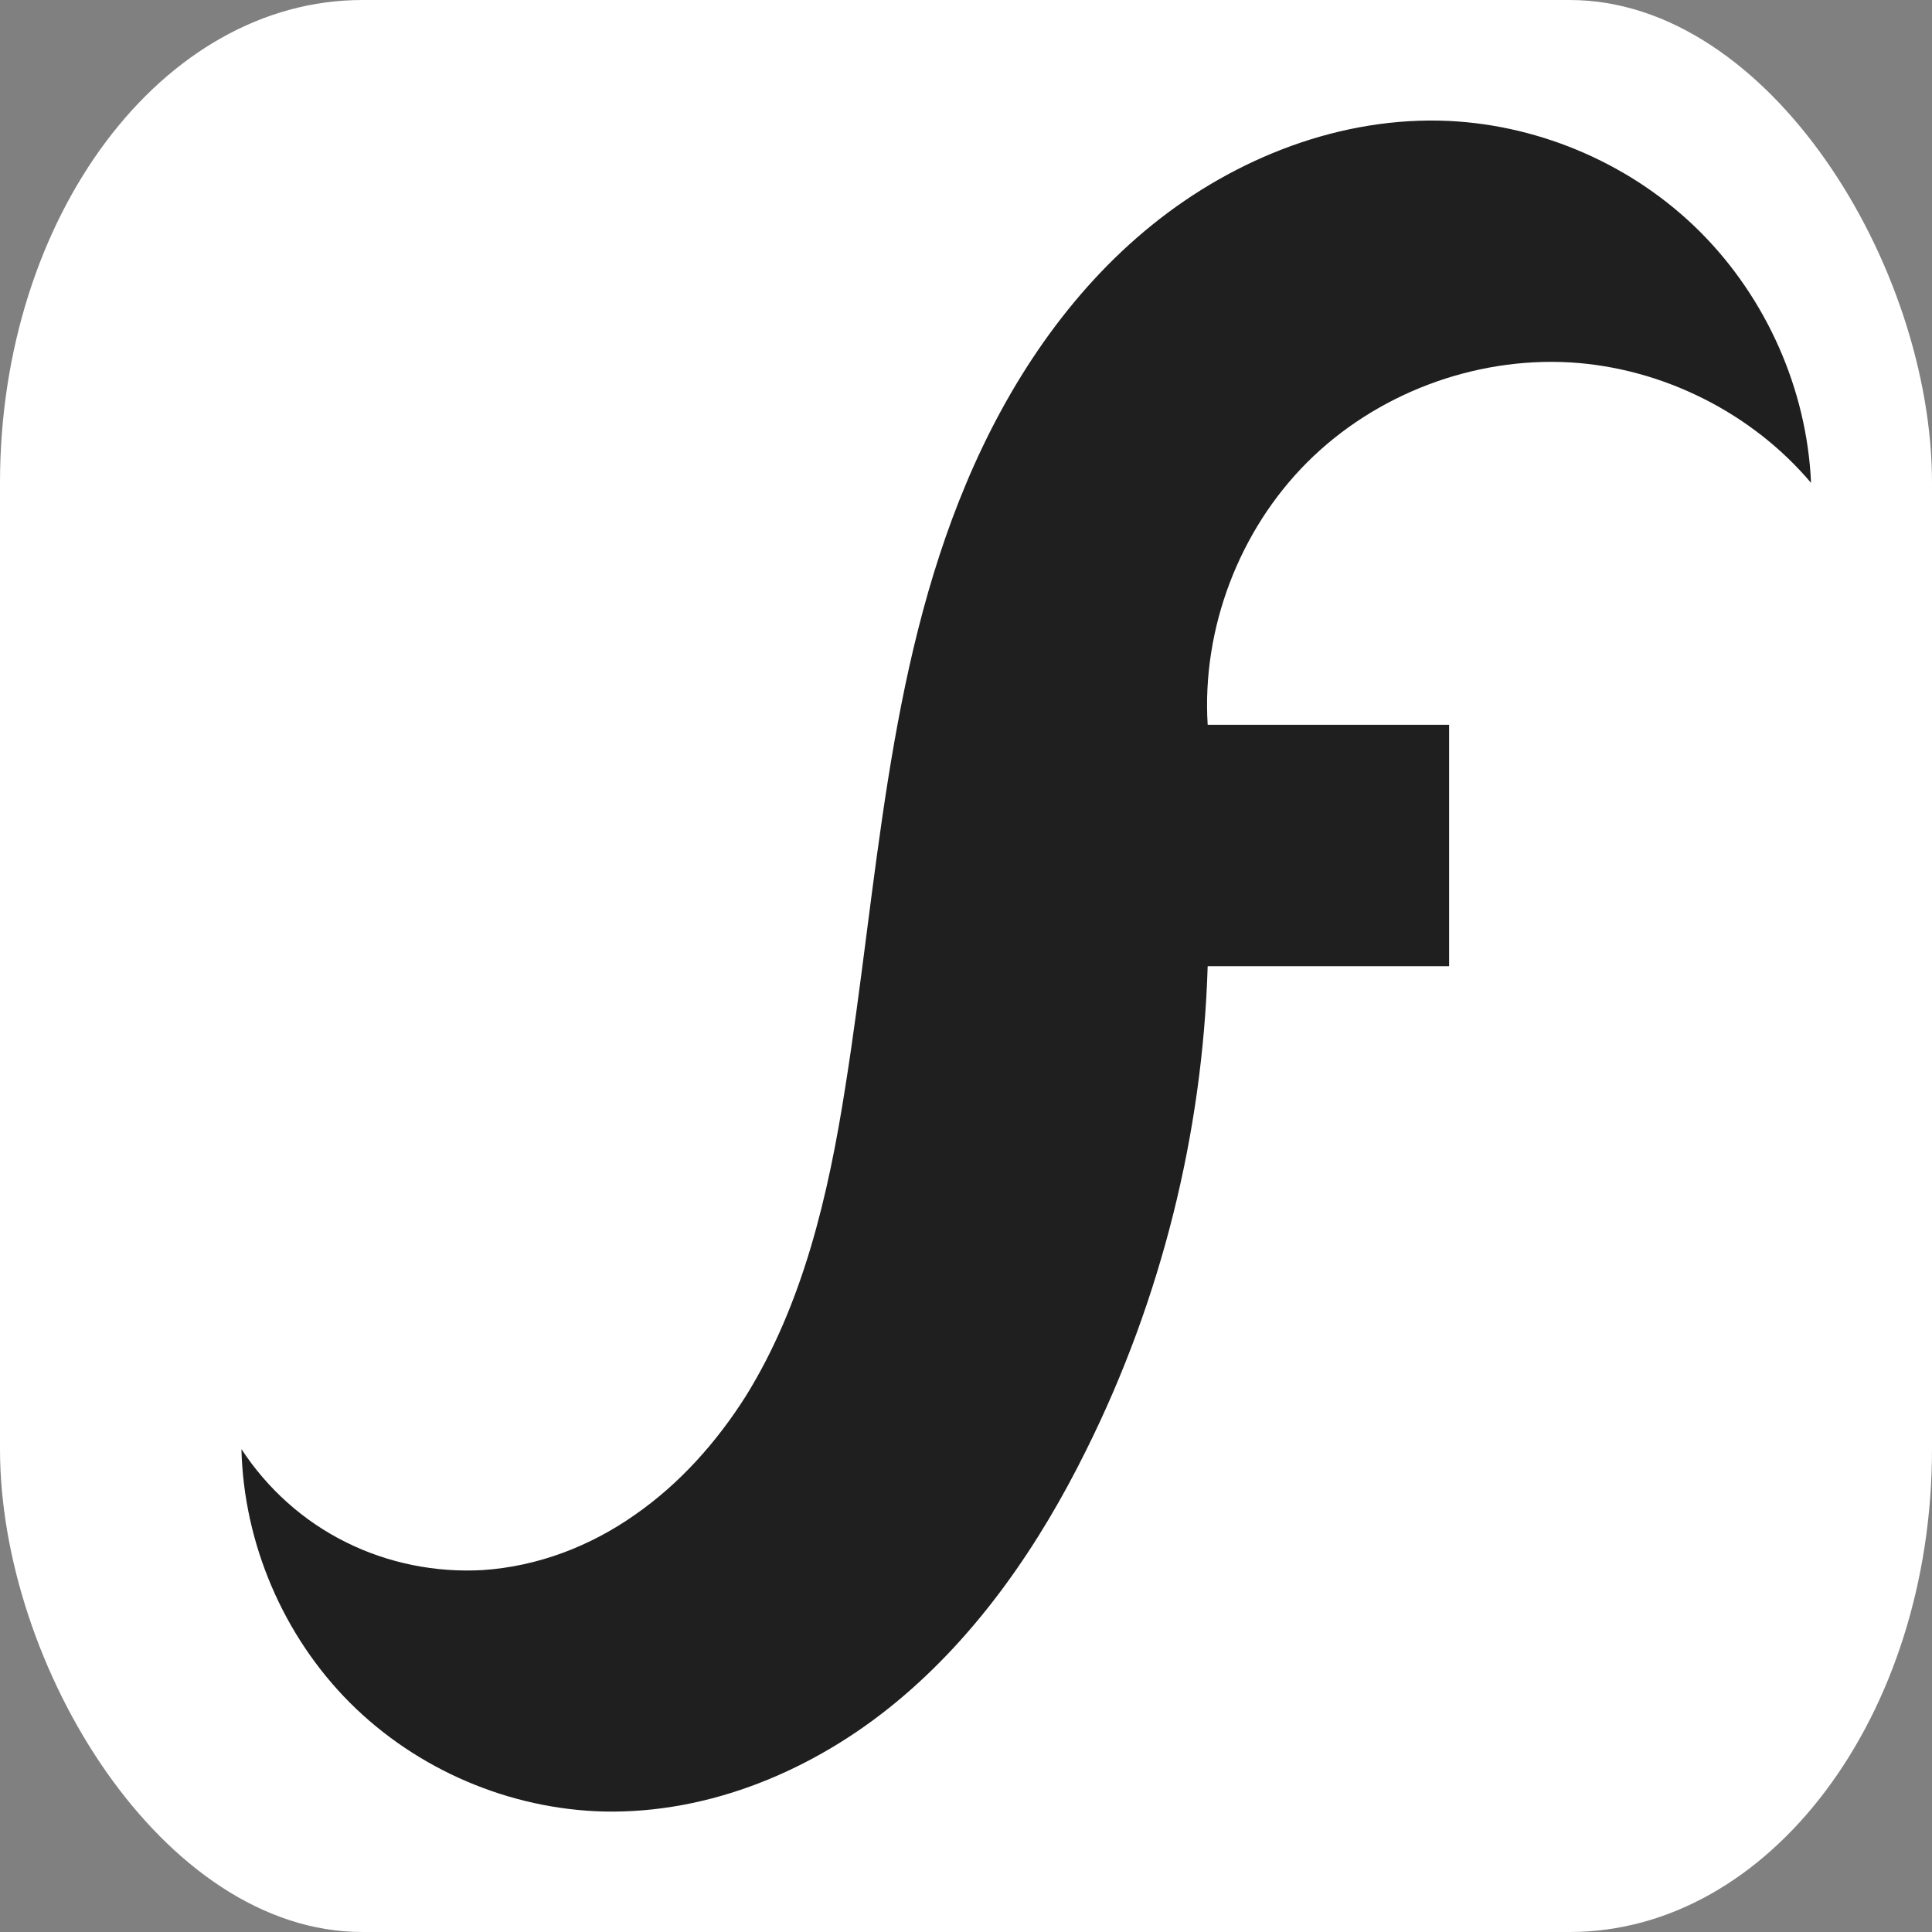 <?xml version="1.0" encoding="UTF-8" standalone="no"?>
<!-- Created with Inkscape (http://www.inkscape.org/) -->

<svg
   width="16"
   height="16"
   viewBox="0 0 4.233 4.233"
   version="1.1"
   id="svg5"
   inkscape:version="1.2.2 (732a01da63, 2022-12-09)"
   sodipodi:docname="var_f.svg"
   inkscape:export-filename="var_f.png"
   inkscape:export-xdpi="384"
   inkscape:export-ydpi="384"
   xmlns:inkscape="http://www.inkscape.org/namespaces/inkscape"
   xmlns:sodipodi="http://sodipodi.sourceforge.net/DTD/sodipodi-0.dtd"
   xmlns:xlink="http://www.w3.org/1999/xlink"
   xmlns="http://www.w3.org/2000/svg"
   xmlns:svg="http://www.w3.org/2000/svg">
  <rect x="0" y="0" width="4.233" height="4.233" fill="#808080" stroke="none"/>
  <sodipodi:namedview
     id="namedview7"
     pagecolor="#a3a3a3"
     bordercolor="#000000"
     borderopacity="0.25"
     inkscape:showpageshadow="2"
     inkscape:pageopacity="0"
     inkscape:pagecheckerboard="0"
     inkscape:deskcolor="#d1d1d1"
     inkscape:document-units="mm"
     showgrid="true"
     inkscape:zoom="22.627417"
     inkscape:cx="8.4189901"
     inkscape:cy="10.783378"
     inkscape:window-width="2498"
     inkscape:window-height="1417"
     inkscape:window-x="54"
     inkscape:window-y="-8"
     inkscape:window-maximized="1"
     inkscape:current-layer="layer1">
    <inkscape:grid
       type="xygrid"
       id="grid1065"
       color="#404040"
       opacity="0.149"
       empcolor="#232323"
       empopacity="0.302"
       enabled="true"
       originx="0"
       originy="0"
       empspacing="4" />
  </sodipodi:namedview>
  <defs
     id="defs2">
    <inkscape:path-effect
       effect="spiro"
       id="path-effect394"
       is_visible="true"
       lpeversion="1" />
    <linearGradient
       inkscape:collect="always"
       id="linearGradient4682">
      <stop
         style="stop-color:#1a1a1a;stop-opacity:1;"
         offset="0"
         id="stop4678" />
      <stop
         style="stop-color:#171717;stop-opacity:1;"
         offset="1"
         id="stop4680" />
    </linearGradient>
    <inkscape:path-effect
       effect="spiro"
       id="path-effect7283"
       is_visible="true"
       lpeversion="1" />
    <inkscape:path-effect
       effect="spiro"
       id="path-effect6549"
       is_visible="true"
       lpeversion="1" />
    <inkscape:path-effect
       effect="spiro"
       id="path-effect6545"
       is_visible="true"
       lpeversion="1" />
    <inkscape:path-effect
       effect="spiro"
       id="path-effect6541"
       is_visible="true"
       lpeversion="1" />
    <inkscape:path-effect
       effect="bspline"
       id="path-effect2061"
       is_visible="true"
       lpeversion="1"
       weight="33.333"
       steps="2"
       helper_size="0"
       apply_no_weight="true"
       apply_with_weight="true"
       only_selected="false" />
    <inkscape:path-effect
       effect="bspline"
       id="path-effect2057"
       is_visible="true"
       lpeversion="1"
       weight="33.333"
       steps="2"
       helper_size="0"
       apply_no_weight="true"
       apply_with_weight="true"
       only_selected="false" />
    <pattern
       id="EMFhbasepattern"
       patternUnits="userSpaceOnUse"
       width="6"
       height="6"
       x="0"
       y="0" />
    <pattern
       id="EMFhbasepattern-4"
       patternUnits="userSpaceOnUse"
       width="6"
       height="6"
       x="0"
       y="0" />
    <inkscape:path-effect
       effect="fill_between_many"
       method="originald"
       linkedpaths="#text2367,0,1"
       id="path-effect2378"
       is_visible="true"
       lpeversion="0"
       join="true"
       close="true"
       autoreverse="true" />
    <linearGradient
       inkscape:collect="always"
       xlink:href="#linearGradient4682"
       id="linearGradient4684"
       x1="8.382"
       y1="7.374"
       x2="12.098"
       y2="7.374"
       gradientUnits="userSpaceOnUse" />
  </defs>
  <g
     inkscape:label="Layer 1"
     inkscape:groupmode="layer"
     id="layer1"
     transform="translate(-7.917,-4.279)">
    <rect
       style="fill:#ffffff;fill-opacity:1;stroke-width:0.265;stroke-linecap:round;stroke-opacity:0.096"
       id="rect357"
       width="4.233"
       height="4.233"
       x="7.917"
       y="4.279"
       ry="1.058"
       rx="0.794" />
    <path
       style="fill:#1f1f1f;stroke:none;stroke-width:0.265;stroke-linecap:round;stroke-opacity:0.096;fill-opacity:1"
       d="m 8.446,7.454 c 0.057,0.087 0.136,0.158 0.229,0.204 0.092,0.046 0.197,0.067 0.3,0.061 C 9.095,7.711 9.21,7.667 9.308,7.598 9.406,7.53 9.487,7.439 9.551,7.338 9.677,7.135 9.732,6.897 9.769,6.661 9.84,6.215 9.859,5.754 10.034,5.338 10.125,5.121 10.259,4.919 10.441,4.772 c 0.183,-0.148 0.416,-0.239 0.651,-0.228 0.205,0.01 0.405,0.098 0.55,0.243 0.145,0.145 0.234,0.345 0.243,0.55 C 11.755,5.183 11.559,5.085 11.357,5.073 11.146,5.061 10.931,5.142 10.781,5.292 10.632,5.441 10.55,5.656 10.563,5.867 h 0.529 V 6.396 H 10.563 C 10.552,6.762 10.461,7.126 10.298,7.454 10.195,7.663 10.06,7.86 9.881,8.008 9.701,8.157 9.473,8.253 9.24,8.248 9.033,8.243 8.83,8.156 8.684,8.01 8.538,7.864 8.451,7.661 8.446,7.454 Z"
       id="path392"
       inkscape:path-effect="#path-effect394"
       inkscape:original-d="m 8.4461572,7.4543375 c 0,0 0.3372334,0.3098926 0.5291666,0.2645833 0.4291758,-0.1013146 0.6137585,-0.6557671 0.79375,-1.0583333 0.1835561,-0.4105386 0.024813,-0.942463 0.2645832,-1.3229167 0.235114,-0.3730656 0.618471,-0.8250103 1.058334,-0.79375 0.373236,0.026525 0.839563,0.5267763 0.793749,0.79375 0.05785,-0.2310424 -0.334504,-0.2961727 -0.529166,-0.2645833 -0.369346,0.059937 -0.79375,0.79375 -0.79375,0.79375 h 0.529167 v 0.5291667 h -0.529167 c 0,0 -0.06344,0.7553949 -0.264584,1.0583333 -0.243922,0.3673668 -0.61847,0.8250101 -1.0583328,0.79375 -0.373236,-0.026525 -0.79375,-0.79375 -0.79375,-0.79375 z"
       sodipodi:nodetypes="caaaacaccccaac" />
  </g>
</svg>

